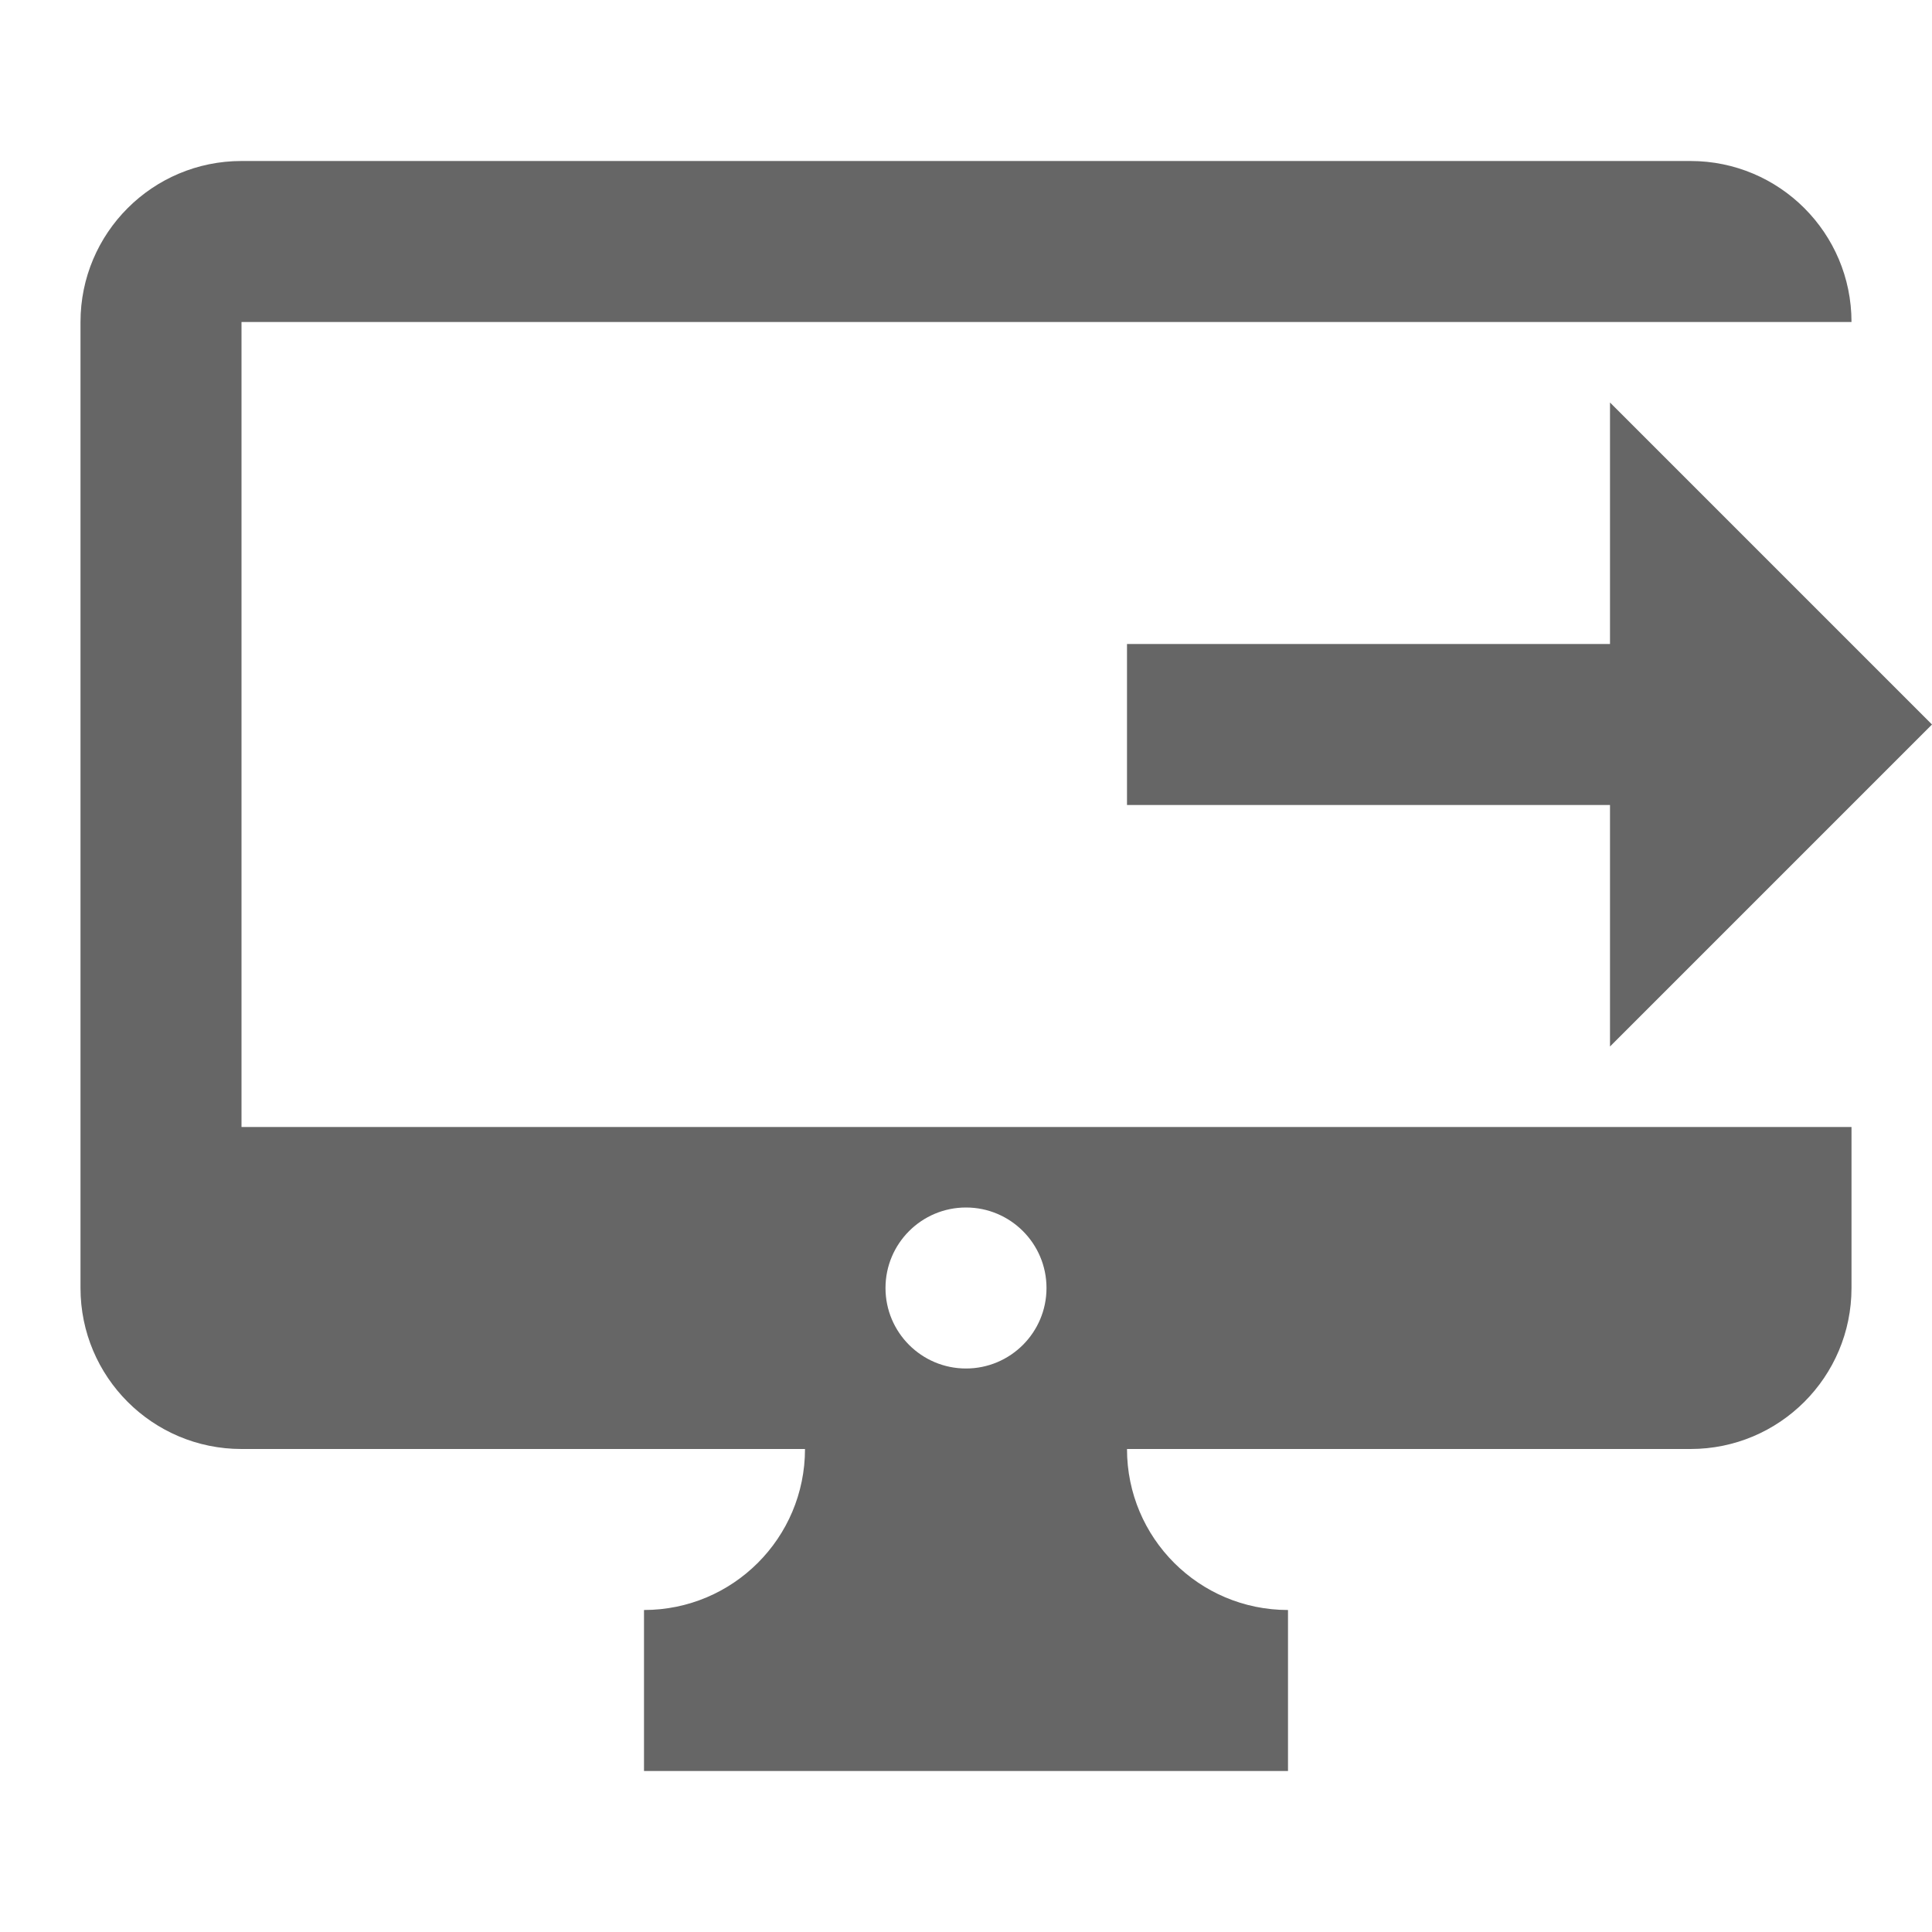 <?xml version="1.0" encoding="utf-8"?>
<svg xmlns="http://www.w3.org/2000/svg" viewBox="0 0 24 24" fill="#666666"><path d="M 3 2 C 1.895 2 1 2.895 1 4 L 1 16 C 1 17.105 1.895 18 3 18 L 10 18 C 10 19.105 9.105 20 8 20 L 8 22 L 16 22 L 16 20 C 14.895 20 14 19.105 14 18 L 21 18 C 22.105 18 23 17.105 23 16 L 23 14 L 3 14 L 3 4 L 23 4 C 23 2.895 22.105 2 21 2 L 3 2 z M 20 5 L 20 8 L 14 8 L 14 10 L 20 10 L 20 13 L 24 9 L 20 5 z M 12 15 C 12.552 15 13 15.448 13 16 C 13 16.552 12.552 17 12 17 C 11.448 17 11 16.552 11 16 C 11 15.448 11.448 15 12 15 z" fill="#666666"/></svg>
